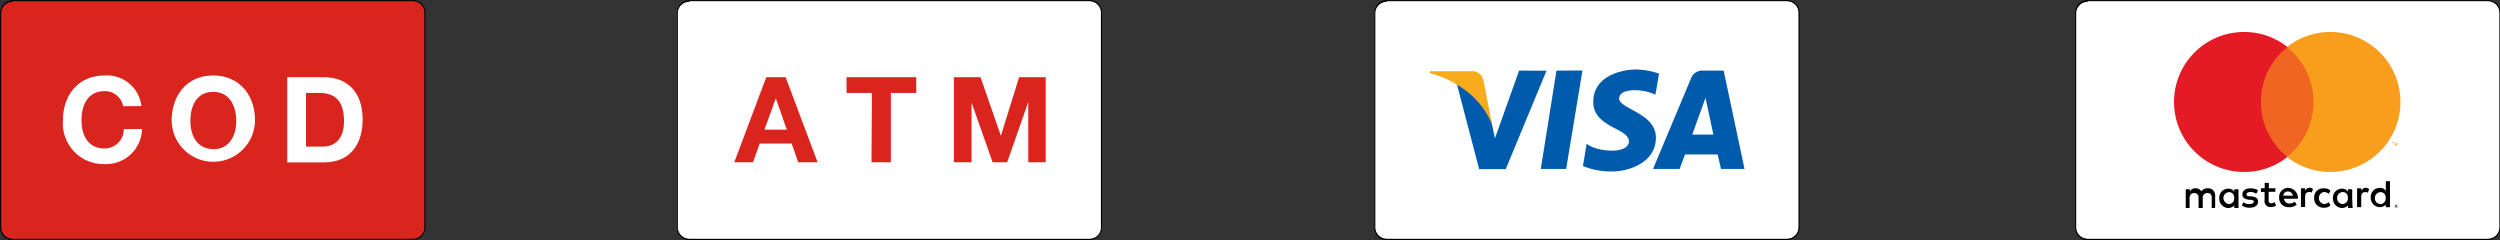 <svg id="Layer_1" data-name="Layer 1" xmlns="http://www.w3.org/2000/svg" viewBox="0 0 245.41 23.58"><rect x="0" y="0" width="245.41" height="23.58" fill="#333333" stroke="none"/><defs><style>.cls-1{fill:#d9251d;}.cls-2{fill:#fff;}.cls-3{isolation:isolate;}.cls-4{fill:#005bac;}.cls-5{fill:#f6ac1d;}.cls-6{fill:#010101;}.cls-7{fill:#f16522;}.cls-8{fill:#e41b24;}.cls-9{fill:#f89e1c;}</style></defs><title>payment</title><path class="cls-1" d="M601.59,395.88H562.31a1.19,1.19,0,0,1-1.18-1.18v-21a1.19,1.19,0,0,1,1.18-1.18h39.28a1.19,1.19,0,0,1,1.18,1.18v21A1.19,1.19,0,0,1,601.59,395.88Z" transform="translate(-561.06 -372.42)"/><path d="M601.59,396H562.31a1.25,1.25,0,0,1-1.24-1.24V373.67a1.29,1.29,0,0,1,1.24-1.24h39.28a1.25,1.25,0,0,1,1.24,1.24v21A1.3,1.3,0,0,1,601.59,396Zm-39.28-23.4a1.12,1.12,0,0,0-1.13,1.13v21a1.12,1.12,0,0,0,1.13,1.13h39.28a1.12,1.12,0,0,0,1.13-1.13V373.67a1.12,1.12,0,0,0-1.13-1.13H562.31Z" transform="translate(-561.06 -372.42)"/><path class="cls-2" d="M573.15,382.85a1.81,1.81,0,0,0-1.84-1.48c-1.66,0-2.25,1.42-2.25,2.84s.59,2.78,2.25,2.78a1.87,1.87,0,0,0,1.9-1.9H575a3.53,3.53,0,0,1-3.67,3.44,4,4,0,0,1-4.09-4.32c0-2.49,1.54-4.38,4.09-4.38a3.4,3.4,0,0,1,3.61,3Z" transform="translate(-561.06 -372.42)"/><path class="cls-2" d="M582,379.83c2.61,0,4.09,2,4.09,4.38a4.09,4.09,0,1,1-8.18,0C577.95,381.72,579.43,379.83,582,379.83Zm0,7.23c1.66,0,2.25-1.42,2.25-2.78s-.59-2.84-2.25-2.84-2.25,1.42-2.25,2.84S580.38,387.05,582,387.05Z" transform="translate(-561.06 -372.42)"/><path class="cls-2" d="M589.26,380h3.61c2.19,0,3.79,1.36,3.79,4.15,0,2.43-1.24,4.21-3.79,4.21h-3.61Zm1.84,6.81h1.66c1.07,0,2.07-.65,2.07-2.49,0-1.66-.59-2.78-2.43-2.78h-1.3Z" transform="translate(-561.06 -372.42)"/><path class="cls-2" d="M668,395.88H628.76a1.19,1.19,0,0,1-1.18-1.18v-21a1.19,1.19,0,0,1,1.18-1.18H668a1.19,1.19,0,0,1,1.18,1.18v21A1.1,1.1,0,0,1,668,395.88Z" transform="translate(-561.06 -372.42)"/><path d="M668,396H628.76a1.25,1.25,0,0,1-1.24-1.24V373.67a1.25,1.25,0,0,1,1.24-1.24H668a1.25,1.25,0,0,1,1.24,1.24v21A1.3,1.3,0,0,1,668,396Zm-39.28-23.4a1.12,1.12,0,0,0-1.13,1.13v21a1.12,1.12,0,0,0,1.13,1.13H668a1.12,1.12,0,0,0,1.13-1.13V373.67a1.12,1.12,0,0,0-1.13-1.13H628.76Z" transform="translate(-561.06 -372.42)"/><path class="cls-1" d="M636.28,380h1.9l3.14,8.35h-1.9l-.65-1.84h-3.14l-.65,1.84h-1.84Zm-.18,5.15h2.19l-1.07-3.08h0Z" transform="translate(-561.06 -372.42)"/><path class="cls-1" d="M646.65,381.54h-2.49V380H651v1.54h-2.49v6.81h-1.9Z" transform="translate(-561.06 -372.42)"/><path class="cls-1" d="M654.7,380h2.61l2,5.75h0L661.1,380h2.61v8.35H662v-5.92h0l-2.07,5.92H658.5l-2.07-5.87h0v5.87H654.7Z" transform="translate(-561.06 -372.42)"/><path class="cls-2" d="M736.48,395.88H697.2A1.19,1.19,0,0,1,696,394.7v-21a1.19,1.19,0,0,1,1.18-1.18h39.28a1.19,1.19,0,0,1,1.18,1.18v21A1.19,1.19,0,0,1,736.48,395.88Z" transform="translate(-561.06 -372.42)"/><path d="M736.48,396H697.2a1.25,1.25,0,0,1-1.24-1.24V373.67a1.25,1.25,0,0,1,1.24-1.24h39.28a1.25,1.25,0,0,1,1.24,1.24v21A1.3,1.3,0,0,1,736.48,396ZM697.2,372.6a1.12,1.12,0,0,0-1.13,1.13v21a1.12,1.12,0,0,0,1.13,1.13h39.28a1.12,1.12,0,0,0,1.13-1.13V373.67a1.12,1.12,0,0,0-1.13-1.13H697.2Z" transform="translate(-561.06 -372.42)"/><g id="形状_1" data-name="形状 1" class="cls-3"><g id="形状_1-2" data-name="形状 1"><path class="cls-4" d="M713.85,379.35,712.31,389h2.49l1.6-9.66Zm-3.67,0L707.81,386l-.3-1.42h0l-.06-.3a7.55,7.55,0,0,0-2.25-2.84,12.69,12.69,0,0,0-1.13-.77l2.19,8.35h2.61l4-9.66Zm9.83,2.73c0-1.07,2.43-.95,3.55-.36l.36-2.07a7.49,7.49,0,0,0-2.25-.41c-1.24,0-4.21.53-4.21,3.2,0,2.49,3.5,2.55,3.5,3.85s-3.14,1.07-4.15.24l-.36,2.19a7.21,7.21,0,0,0,2.84.53c1.72,0,4.32-.89,4.32-3.32S720,383.14,720,382.08Zm10.25-2.73h-2a1.18,1.18,0,0,0-1.18.71L723.33,389h2.61l.53-1.42h3.2L730,389h2.31Zm-3.08,6.28,1.3-3.61.77,3.61Z" transform="translate(-561.06 -372.42)"/></g></g><g id="形状_1-3" data-name="形状 1" class="cls-3"><g id="形状_1-4" data-name="形状 1"><path class="cls-5" d="M706.68,380.3a1.13,1.13,0,0,0-1.24-.89h-4l-.06.18a10.05,10.05,0,0,1,3.79,1.9,7.67,7.67,0,0,1,2.37,3.2Z" transform="translate(-561.06 -372.42)"/></g></g><path class="cls-2" d="M805.23,395.88H766a1.19,1.19,0,0,1-1.18-1.18v-21a1.19,1.19,0,0,1,1.18-1.18h39.28a1.19,1.19,0,0,1,1.18,1.18v21A1.19,1.19,0,0,1,805.23,395.88Z" transform="translate(-561.06 -372.42)"/><path d="M805.23,396H766a1.25,1.25,0,0,1-1.24-1.24V373.67a1.25,1.25,0,0,1,1.24-1.24h39.28a1.25,1.25,0,0,1,1.24,1.24v21A1.3,1.3,0,0,1,805.23,396ZM766,372.6a1.12,1.12,0,0,0-1.13,1.13v21a1.12,1.12,0,0,0,1.13,1.13h39.28a1.12,1.12,0,0,0,1.13-1.13V373.67a1.12,1.12,0,0,0-1.13-1.13H766Z" transform="translate(-561.06 -372.42)"/><g id="_Group_" data-name="&lt;Group&gt;"><path id="_Compound_Path_" data-name="&lt;Compound Path&gt;" class="cls-6" d="M778.51,392.74v-1.13a.68.68,0,0,0-.71-.71.75.75,0,0,0-.65.3.65.65,0,0,0-.59-.3.63.63,0,0,0-.53.3V391h-.41v1.84H776v-1a.44.44,0,0,1,.47-.47.42.42,0,0,1,.41.47v1h.41v-1a.44.44,0,0,1,.47-.47c.3,0,.41.18.41.47v1h.3Zm5.92-1.84h-.65v-.53h-.41v.53H783v.36h.36v.83a.57.57,0,0,0,.65.65,1.12,1.12,0,0,0,.47-.12l-.12-.36a.84.84,0,0,1-.36.12c-.18,0-.24-.12-.24-.3v-.83h.65Zm3.38-.06a.53.53,0,0,0-.47.3v-.24h-.41v1.84h.41v-1c0-.3.12-.47.41-.47a.36.36,0,0,1,.24.06l.12-.36a.45.45,0,0,0-.3-.12m-5.09.24a1.48,1.48,0,0,0-.77-.18c-.47,0-.77.24-.77.59s.24.47.65.53H782c.24.06.3.06.3.18s-.12.24-.41.24a.79.79,0,0,1-.59-.18l-.18.3a1.19,1.19,0,0,0,.77.24c.53,0,.83-.24.83-.59s-.24-.47-.65-.53h-.18c-.18,0-.3-.06-.3-.18s.12-.24.36-.24a.88.88,0,0,1,.59.18Zm10.6-.24a.53.53,0,0,0-.47.3v-.24h-.41v1.84h.41v-1c0-.3.12-.47.41-.47a.36.36,0,0,1,.24.06l.12-.36a.45.45,0,0,0-.3-.12m-5.09,1a.9.9,0,0,0,.95.95.81.81,0,0,0,.65-.24l-.18-.3a.79.79,0,0,1-.47.18.6.6,0,0,1,0-1.18.67.67,0,0,1,.47.18l.18-.3a.81.81,0,0,0-.65-.24.87.87,0,0,0-.95.95m3.73,0V391h-.41v.24a.65.65,0,0,0-.59-.3.89.89,0,0,0-.89.95.92.92,0,0,0,.89.95.91.91,0,0,0,.59-.24v.24H792Zm-1.48,0a.58.58,0,0,1,.53-.59c.36,0,.53.24.53.59a.55.55,0,0,1-.53.59.58.58,0,0,1-.53-.59m-4.8-1a.89.89,0,0,0-.89.95.9.9,0,0,0,.95.95,1.19,1.19,0,0,0,.77-.24l-.18-.3a1,1,0,0,1-.53.18.51.51,0,0,1-.53-.47h1.36v-.18a1,1,0,0,0-.95-.89m0,.36a.5.5,0,0,1,.47.41h-.95a.42.42,0,0,1,.47-.41m10,.65v-1.66h-.41v.95a.65.65,0,0,0-.59-.3.89.89,0,0,0-.89.95.92.92,0,0,0,.89.95.91.91,0,0,0,.59-.24v.24h.41Zm-1.48,0a.58.58,0,0,1,.53-.59c.36,0,.53.24.53.59a.55.55,0,0,1-.53.59.58.58,0,0,1-.53-.59m-13.39,0V391h-.41v.24a.65.65,0,0,0-.59-.3.89.89,0,0,0-.89.95.92.92,0,0,0,.89.95.91.91,0,0,0,.59-.24v.24h.41Zm-1.48,0a.58.58,0,0,1,.53-.59c.36,0,.53.24.53.59a.55.55,0,0,1-.53.59.63.63,0,0,1-.53-.59m17,.59h.06a.06.06,0,0,1,.06.06l.06.06v.12a.06.06,0,0,1-.06.06.06.06,0,0,0-.06.06h-.12a.06.06,0,0,1-.06-.06l-.06-.06v-.12a.06.06,0,0,1,.06-.06.06.06,0,0,0,.06-.06c0,.06,0,0,.06,0m0,.36h0c.06,0,.06,0,.12-.06l.06-.06v-.12a.06.06,0,0,0-.06-.06l-.06-.06h-.12a.06.06,0,0,0-.06.06l-.06.06v.12a.06.06,0,0,0,.06.06.21.21,0,0,0,.12.06h0m0-.24h0a.06.06,0,0,1,.06.06v.06h-.06l.06.06h-.06l-.06-.06h0v.06h-.06v-.18Zm-.06.06h0l.06.06h0c0-.06,0-.06-.06-.06Z" transform="translate(-561.06 -372.42)"/><rect id="_Path_" data-name="&lt;Path&gt;" class="cls-7" x="221.54" y="4.62" width="5.98" height="10.78"/><path id="_Path_2" data-name="&lt;Path&gt;" class="cls-8" d="M783,382.43a6.8,6.8,0,0,1,2.61-5.39,6.78,6.78,0,0,0-4.27-1.48,6.87,6.87,0,1,0,0,13.74,6.78,6.78,0,0,0,4.27-1.48,6.8,6.8,0,0,1-2.61-5.39" transform="translate(-561.06 -372.42)"/><path id="_Compound_Path_2" data-name="&lt;Compound Path&gt;" class="cls-9" d="M796.7,382.43a6.88,6.88,0,0,1-6.87,6.87,6.78,6.78,0,0,1-4.27-1.48,6.88,6.88,0,0,0,0-10.78,6.78,6.78,0,0,1,4.27-1.48,6.88,6.88,0,0,1,6.87,6.87M796,386.7v-.24h.12v-.06h-.24v.06H796v.24Zm.41,0v-.24h-.06l-.06.18-.06-.18h-.06v.24h.06v-.18l.06.18h.06l.06-.18v.18Z" transform="translate(-561.06 -372.42)"/></g></svg>